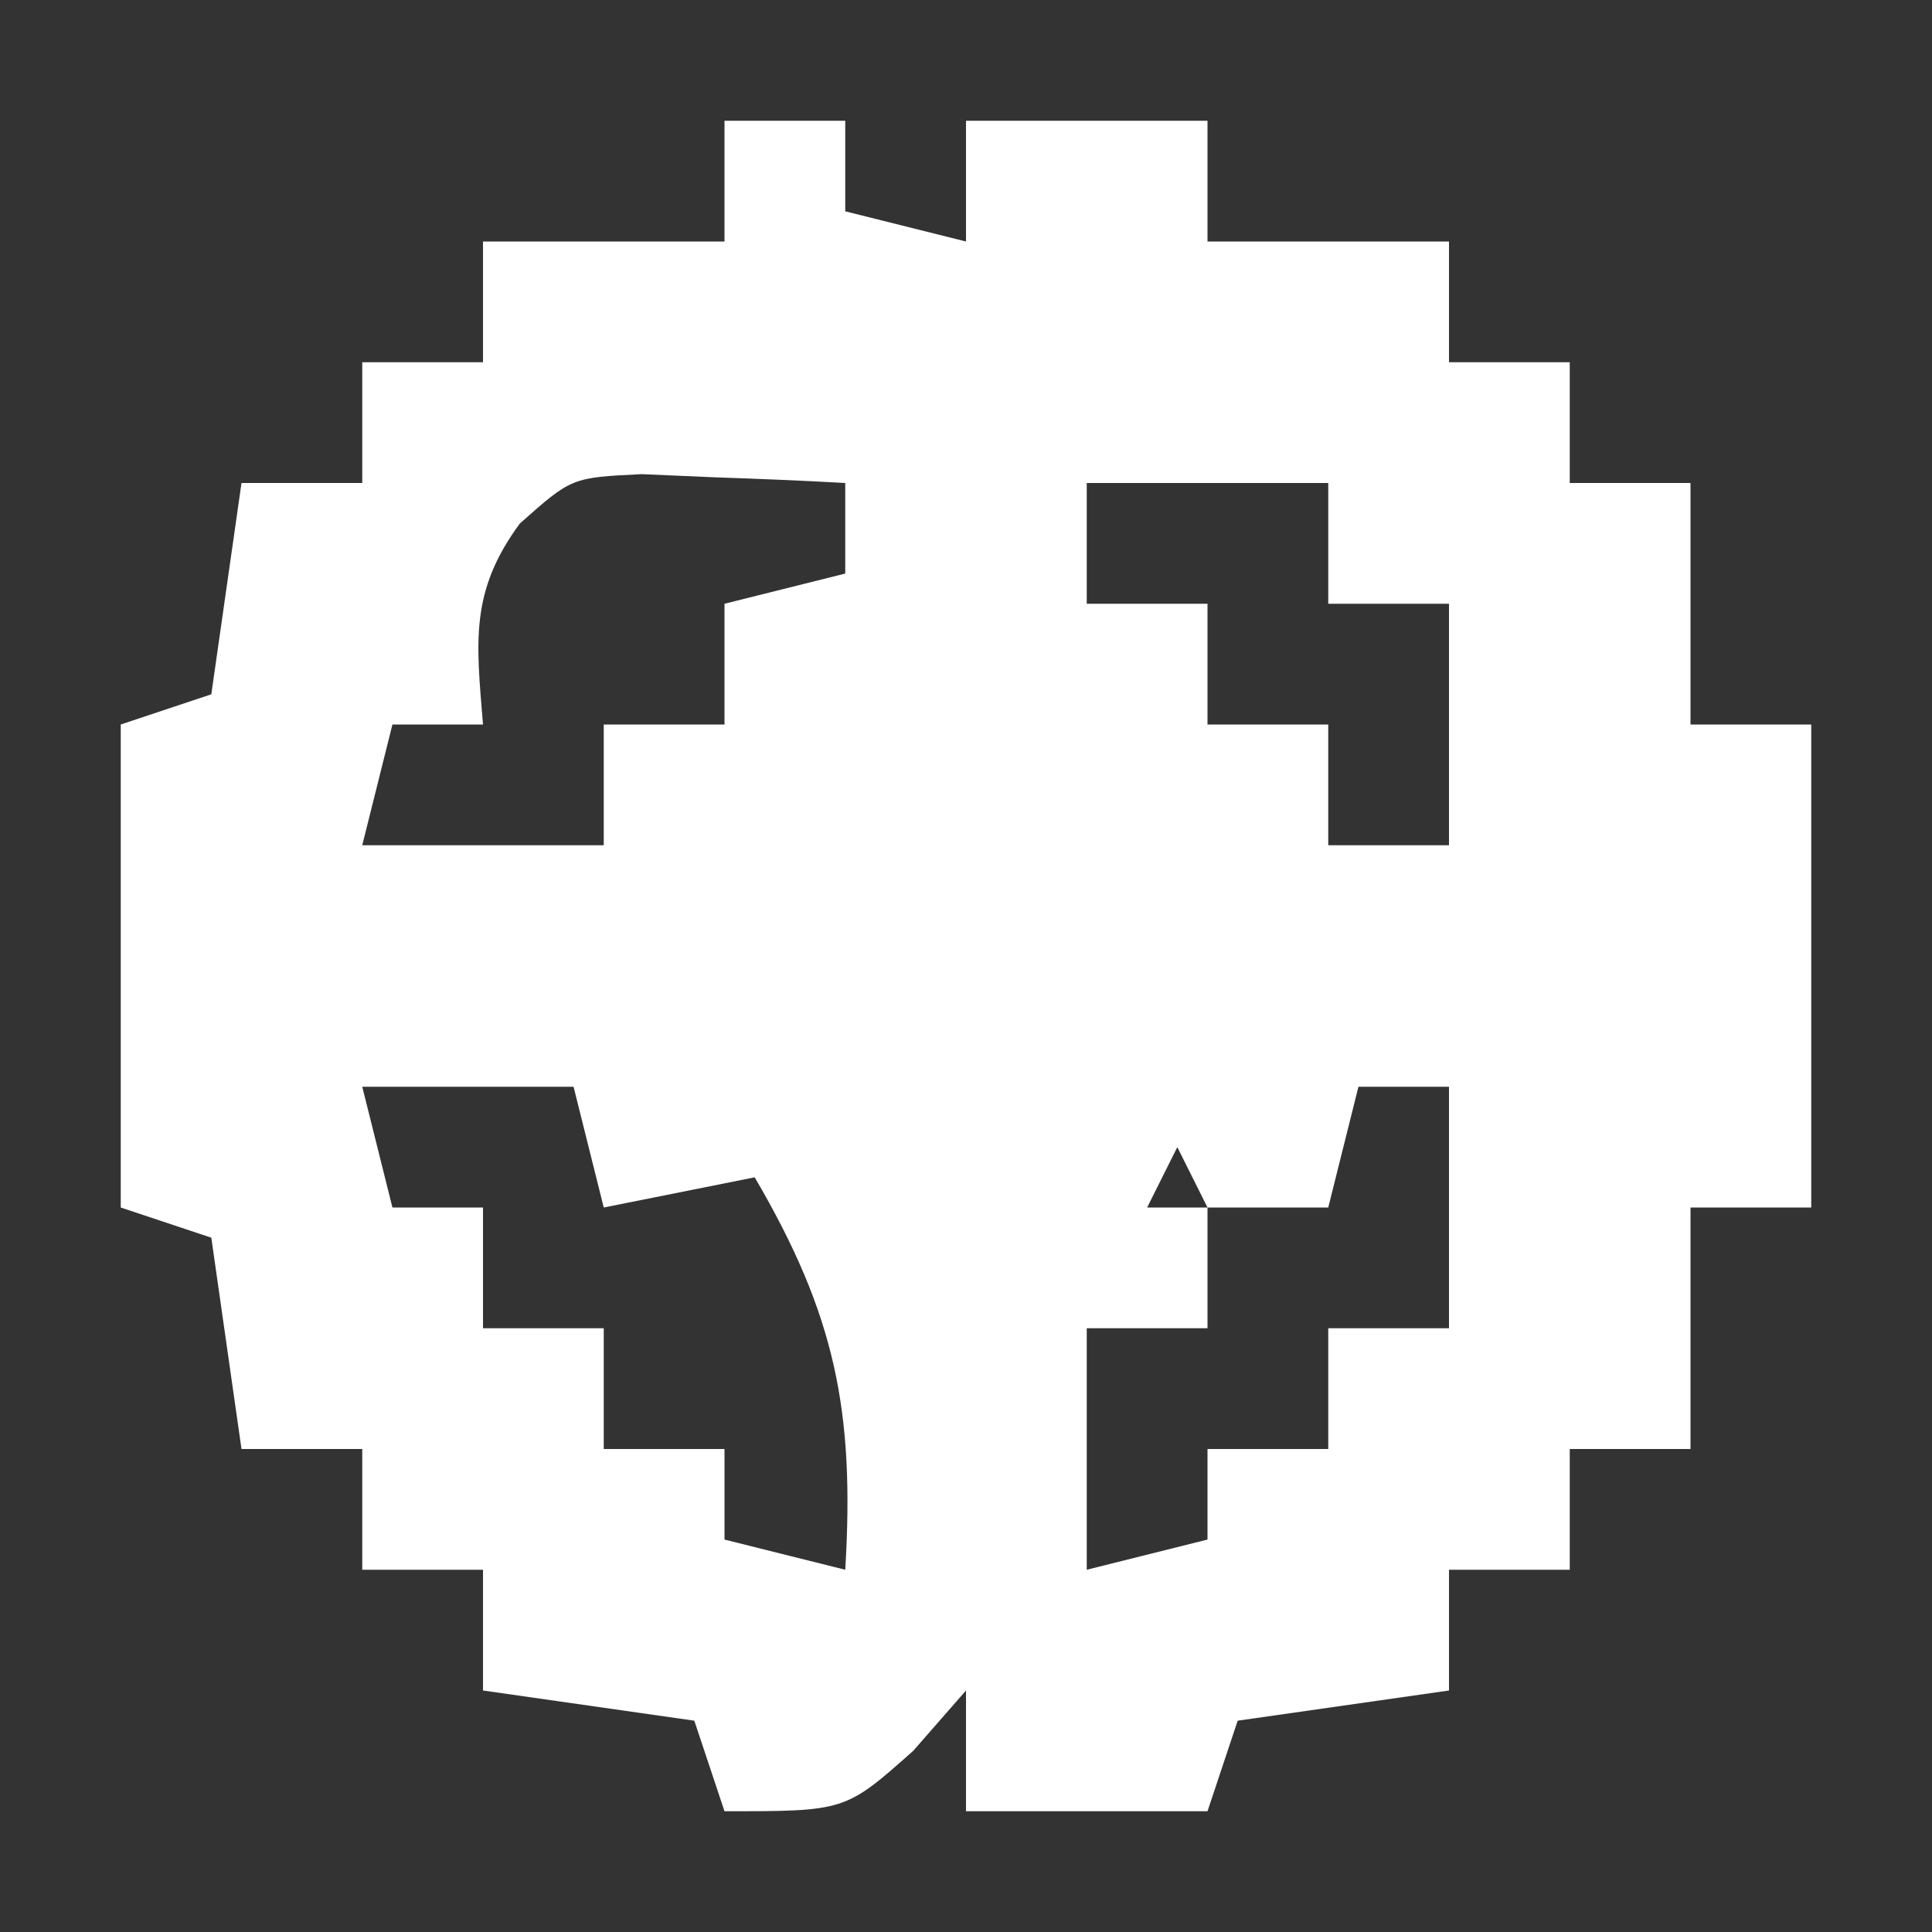 <?xml version="1.0" encoding="UTF-8"?>
<svg version="1.1" xmlns="http://www.w3.org/2000/svg" width="64" height="64">
<rect width="100%" height="100%" fill="#333333" stroke="none"/>
<path d="M0 0 C1.32 0 2.64 0 4 0 C4 0.99 4 1.98 4 3 C5.32 3.33 6.64 3.66 8 4 C8 2.68 8 1.36 8 0 C10.64 0 13.28 0 16 0 C16 1.32 16 2.64 16 4 C18.64 4 21.28 4 24 4 C24 5.32 24 6.64 24 8 C25.32 8 26.64 8 28 8 C28 9.32 28 10.64 28 12 C29.32 12 30.64 12 32 12 C32 14.64 32 17.28 32 20 C33.32 20 34.64 20 36 20 C36 25.28 36 30.56 36 36 C34.68 36 33.36 36 32 36 C32 38.64 32 41.28 32 44 C30.68 44 29.36 44 28 44 C28 45.32 28 46.64 28 48 C26.68 48 25.36 48 24 48 C24 49.32 24 50.64 24 52 C20.535 52.495 20.535 52.495 17 53 C16.67 53.99 16.34 54.98 16 56 C13.36 56 10.72 56 8 56 C8 54.68 8 53.36 8 52 C7.423 52.66 6.845 53.32 6.25 54 C4 56 4 56 0 56 C-0.33 55.01 -0.66 54.02 -1 53 C-4.465 52.505 -4.465 52.505 -8 52 C-8 50.68 -8 49.36 -8 48 C-9.32 48 -10.64 48 -12 48 C-12 46.68 -12 45.36 -12 44 C-13.32 44 -14.64 44 -16 44 C-16.33 41.69 -16.66 39.38 -17 37 C-17.99 36.67 -18.98 36.34 -20 36 C-20 30.72 -20 25.44 -20 20 C-19.01 19.67 -18.02 19.34 -17 19 C-16.67 16.69 -16.34 14.38 -16 12 C-14.68 12 -13.36 12 -12 12 C-12 10.68 -12 9.36 -12 8 C-10.68 8 -9.36 8 -8 8 C-8 6.68 -8 5.36 -8 4 C-5.36 4 -2.72 4 0 4 C0 2.68 0 1.36 0 0 Z M-6.781 13.344 C-8.445 15.605 -8.222 17.263 -8 20 C-8.99 20 -9.98 20 -11 20 C-11.33 21.32 -11.66 22.64 -12 24 C-9.36 24 -6.72 24 -4 24 C-4 22.68 -4 21.36 -4 20 C-2.68 20 -1.36 20 0 20 C0 18.68 0 17.36 0 16 C1.32 15.67 2.64 15.34 4 15 C4 14.01 4 13.02 4 12 C2.563 11.919 1.126 11.861 -0.312 11.812 C-1.113 11.778 -1.914 11.743 -2.738 11.707 C-5.065 11.819 -5.065 11.819 -6.781 13.344 Z M12 12 C12 13.32 12 14.64 12 16 C13.32 16 14.64 16 16 16 C16 17.32 16 18.64 16 20 C17.32 20 18.64 20 20 20 C20 21.32 20 22.64 20 24 C21.32 24 22.64 24 24 24 C24 21.36 24 18.72 24 16 C22.68 16 21.36 16 20 16 C20 14.68 20 13.36 20 12 C17.36 12 14.72 12 12 12 Z M-12 32 C-11.67 33.32 -11.34 34.64 -11 36 C-10.01 36 -9.02 36 -8 36 C-8 37.32 -8 38.64 -8 40 C-6.68 40 -5.36 40 -4 40 C-4 41.32 -4 42.64 -4 44 C-2.68 44 -1.36 44 0 44 C0 44.99 0 45.98 0 47 C1.32 47.33 2.64 47.66 4 48 C4.316 42.739 3.666 39.554 1 35 C-0.65 35.33 -2.3 35.66 -4 36 C-4.33 34.68 -4.66 33.36 -5 32 C-7.31 32 -9.62 32 -12 32 Z M21 32 C20.67 33.32 20.34 34.64 20 36 C18.68 36 17.36 36 16 36 C16 37.32 16 38.64 16 40 C14.68 40 13.36 40 12 40 C12 42.64 12 45.28 12 48 C13.32 47.67 14.64 47.34 16 47 C16 46.01 16 45.02 16 44 C17.32 44 18.64 44 20 44 C20 42.68 20 41.36 20 40 C21.32 40 22.64 40 24 40 C24 37.36 24 34.72 24 32 C23.01 32 22.02 32 21 32 Z M15 34 C14.67 34.66 14.34 35.32 14 36 C14.66 36 15.32 36 16 36 C15.67 35.34 15.34 34.68 15 34 Z " fill="#FFFFFF" transform="translate(24,4)"/>
</svg>
